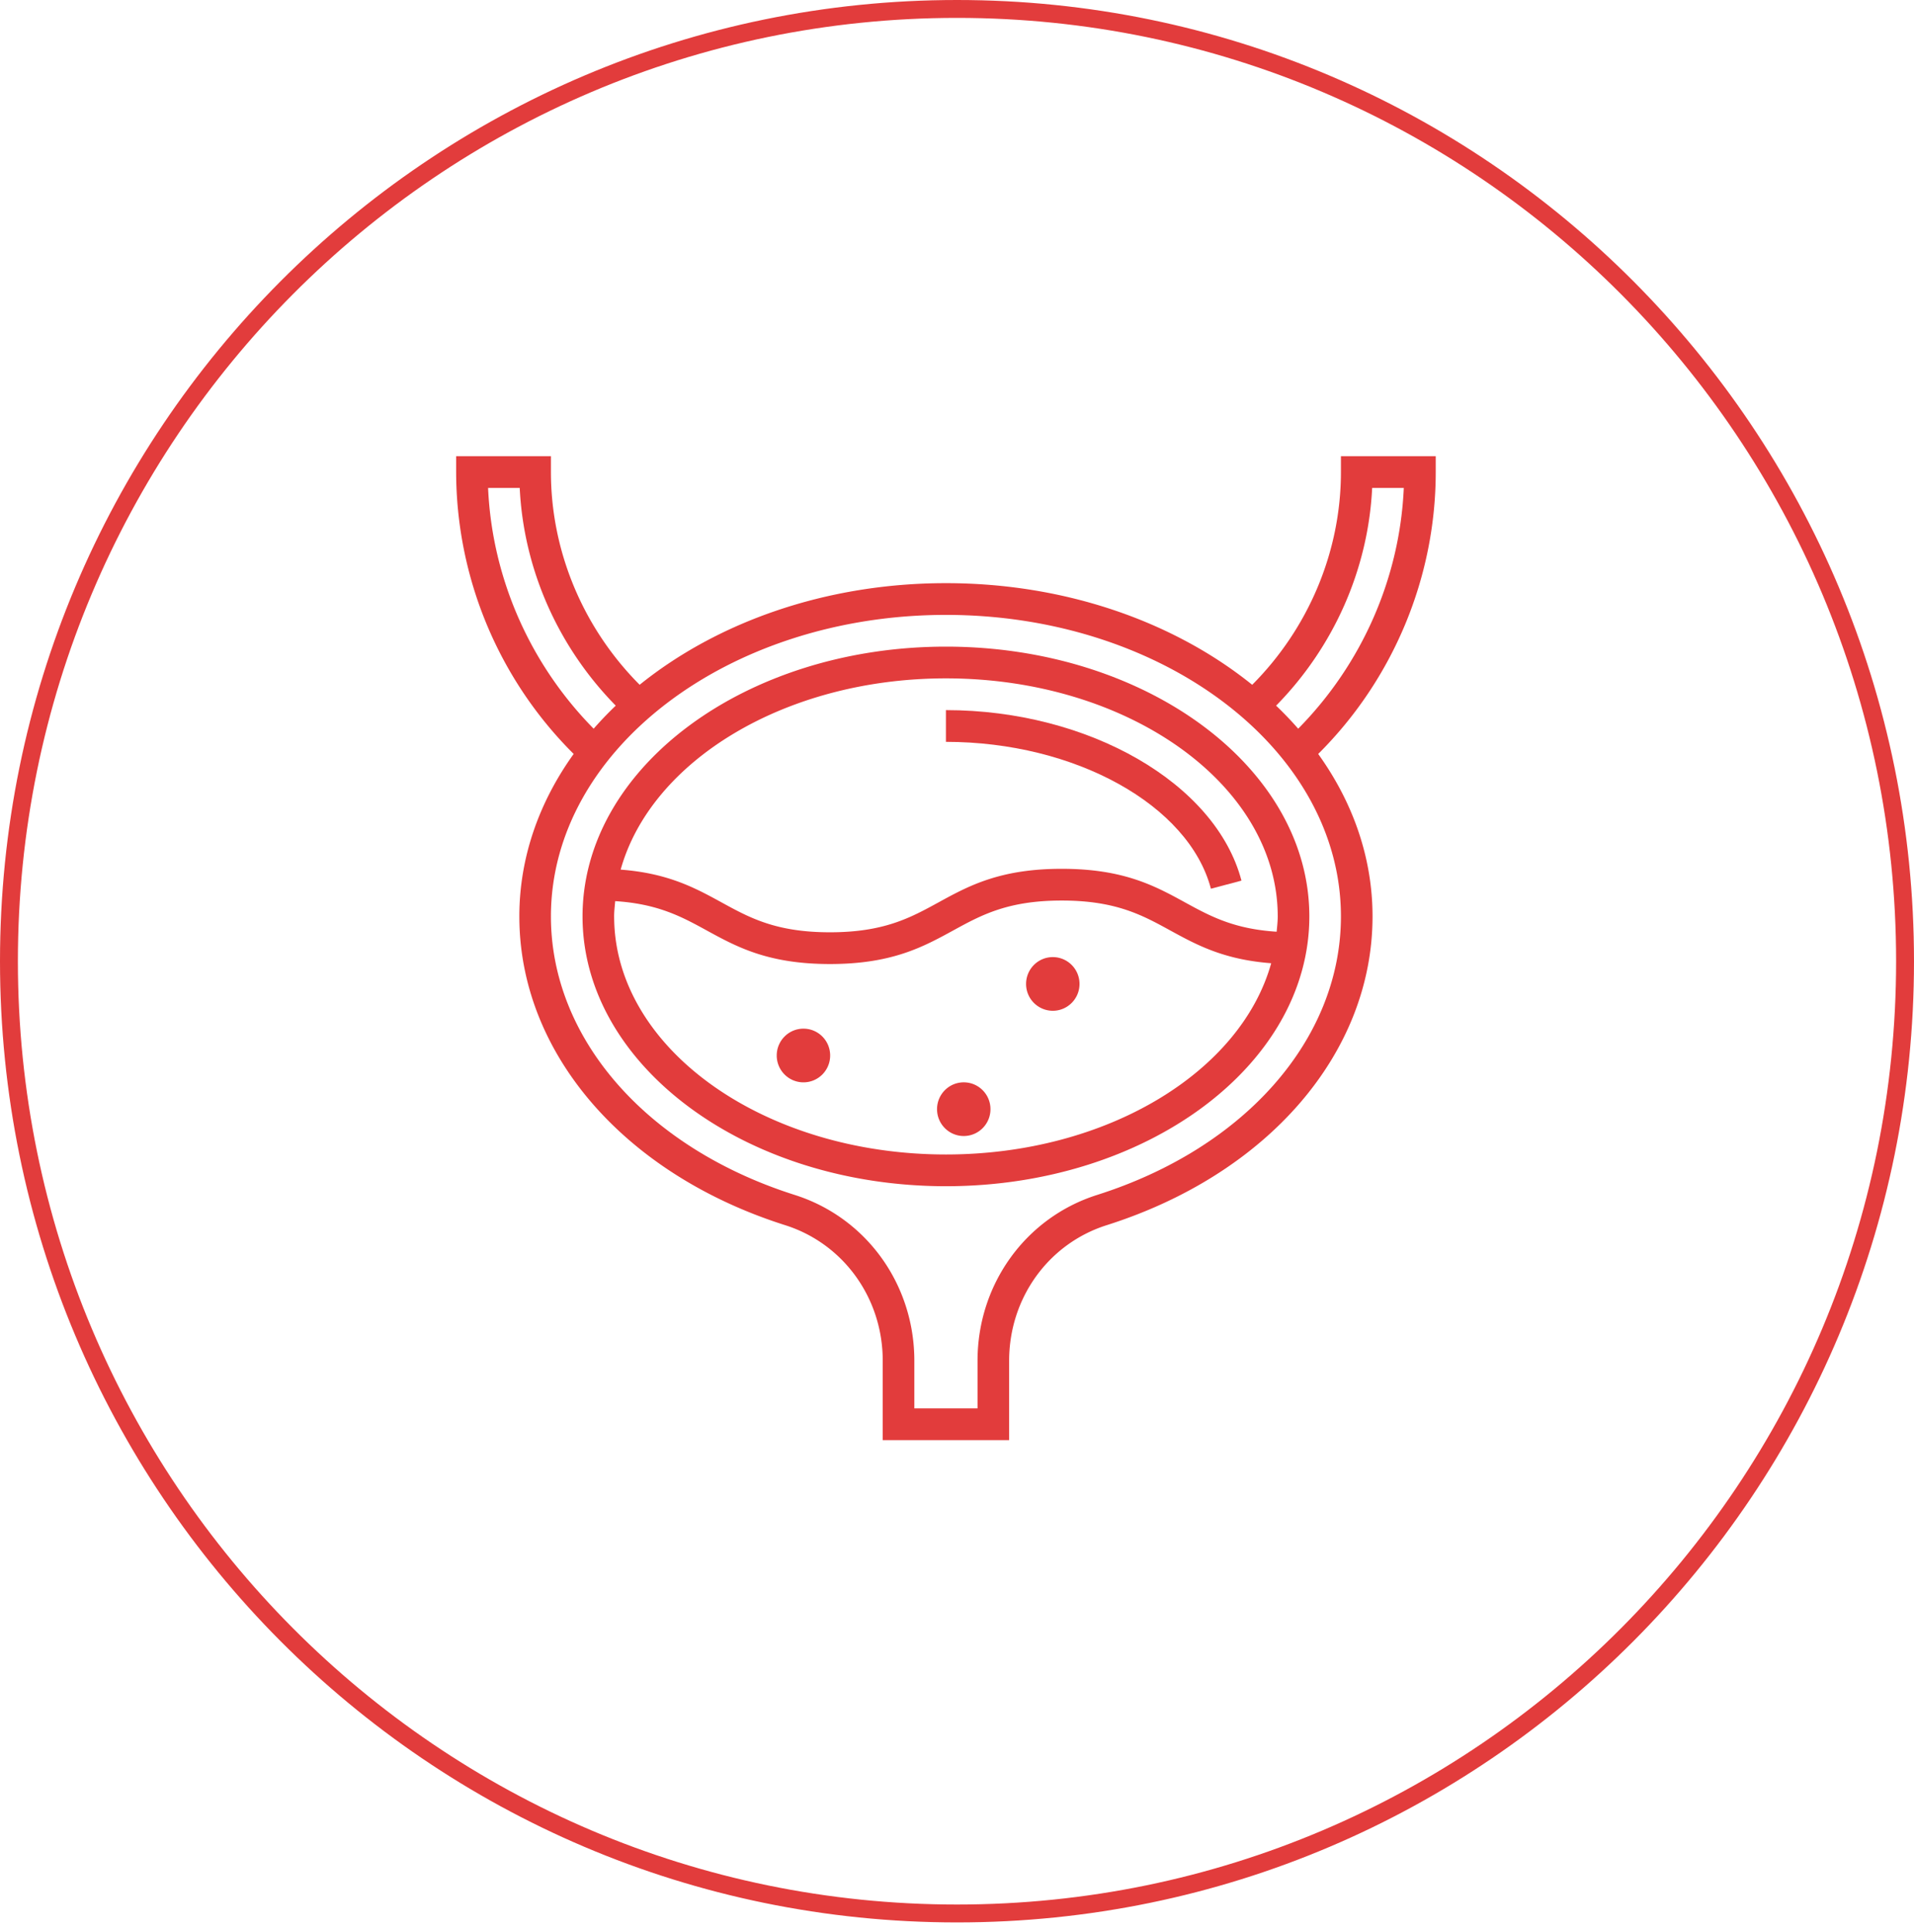 <svg width="107" height="108" xmlns="http://www.w3.org/2000/svg"><path d="M.5 53.725C.5 24.329 24.229.5 53.5.5s53 23.83 53 53.225c0 29.395-23.729 53.224-53 53.224S.5 83.119.5 53.725z" fill="none" stroke="#E23C3C"/><g fill="#E23C3C"><path d="M80.263 26.385v-.887h-5.3v.887c0 4.447-1.81 8.729-4.96 11.89-4.338-3.5-10.408-5.681-17.122-5.681-6.713 0-12.783 2.181-17.122 5.68-3.15-3.16-4.96-7.442-4.96-11.89v-.886H25.5v.887a22.279 22.279 0 006.57 15.755c-1.93 2.688-3.037 5.785-3.037 9.081 0 7.62 5.834 14.396 14.865 17.259 3.26 1.034 5.45 4.079 5.45 7.575v4.438h7.067v-4.438c0-3.496 2.19-6.54 5.45-7.575 9.03-2.863 14.865-9.639 14.865-17.259 0-3.296-1.107-6.393-3.038-9.08 4.182-4.157 6.571-9.852 6.571-15.756zm-51.209.887h-1.768c.222 5.047 2.348 9.855 5.902 13.457.389-.444.8-.874 1.235-1.288-3.217-3.272-5.149-7.612-5.369-12.17zm47.655 0c-.221 4.557-2.152 8.897-5.37 12.169a20 20 0 011.235 1.288c3.555-3.602 5.682-8.41 5.903-13.457H76.71zM61.333 66.788c-3.998 1.269-6.685 4.993-6.685 9.267v2.664h-3.533v-2.664c0-4.273-2.687-7.998-6.686-9.267-8.28-2.625-13.63-8.736-13.63-15.567 0-9.293 9.906-16.853 22.082-16.853s22.082 7.56 22.082 16.853c0 6.831-5.35 12.942-13.63 15.567z" fill-rule="evenodd"/><path d="M52.881 39.69v1.774c7.215 0 13.583 3.53 14.814 8.21l1.708-.454c-1.428-5.433-8.53-9.53-16.522-9.53z"/><path d="M52.881 36.142c-11.202 0-20.315 6.764-20.315 15.08 0 8.314 9.113 15.079 20.315 15.079 11.203 0 20.316-6.765 20.316-15.08 0-8.315-9.113-15.079-20.316-15.079zm18.49 15.934c-2.393-.151-3.723-.872-5.113-1.633-1.69-.926-3.437-1.883-6.902-1.883-3.465 0-5.211.957-6.901 1.883-1.565.856-3.043 1.665-6.057 1.665-3.012 0-4.488-.809-6.05-1.665-1.473-.807-2.992-1.637-5.651-1.837 1.699-6.088 9.205-10.69 18.185-10.69 10.227 0 18.548 5.969 18.548 13.305 0 .289-.035.57-.06.855zm-37.038-.855c0 7.337 8.32 13.306 18.548 13.306 8.98 0 16.486-4.602 18.184-10.69-2.66-.2-4.18-1.03-5.654-1.837-1.564-.857-3.041-1.666-6.055-1.666s-4.492.81-6.057 1.666c-1.69.925-3.436 1.882-6.9 1.882-3.463 0-5.21-.957-6.9-1.882-1.389-.76-2.715-1.481-5.107-1.633-.024.284-.06.566-.06.854zm23.029 3.774c0-.828.669-1.5 1.493-1.5.825 0 1.494.672 1.494 1.5s-.669 1.5-1.494 1.5a1.497 1.497 0 01-1.493-1.5zm-12.446 2.5c-.825 0-1.494.671-1.494 1.5 0 .828.669 1.5 1.494 1.5s1.493-.672 1.493-1.5c0-.829-.668-1.5-1.493-1.5zm8.961 3c-.825 0-1.493.671-1.493 1.5 0 .828.668 1.5 1.493 1.5.825 0 1.494-.672 1.494-1.5 0-.829-.669-1.5-1.494-1.5z" fill-rule="evenodd"/></g></svg>
